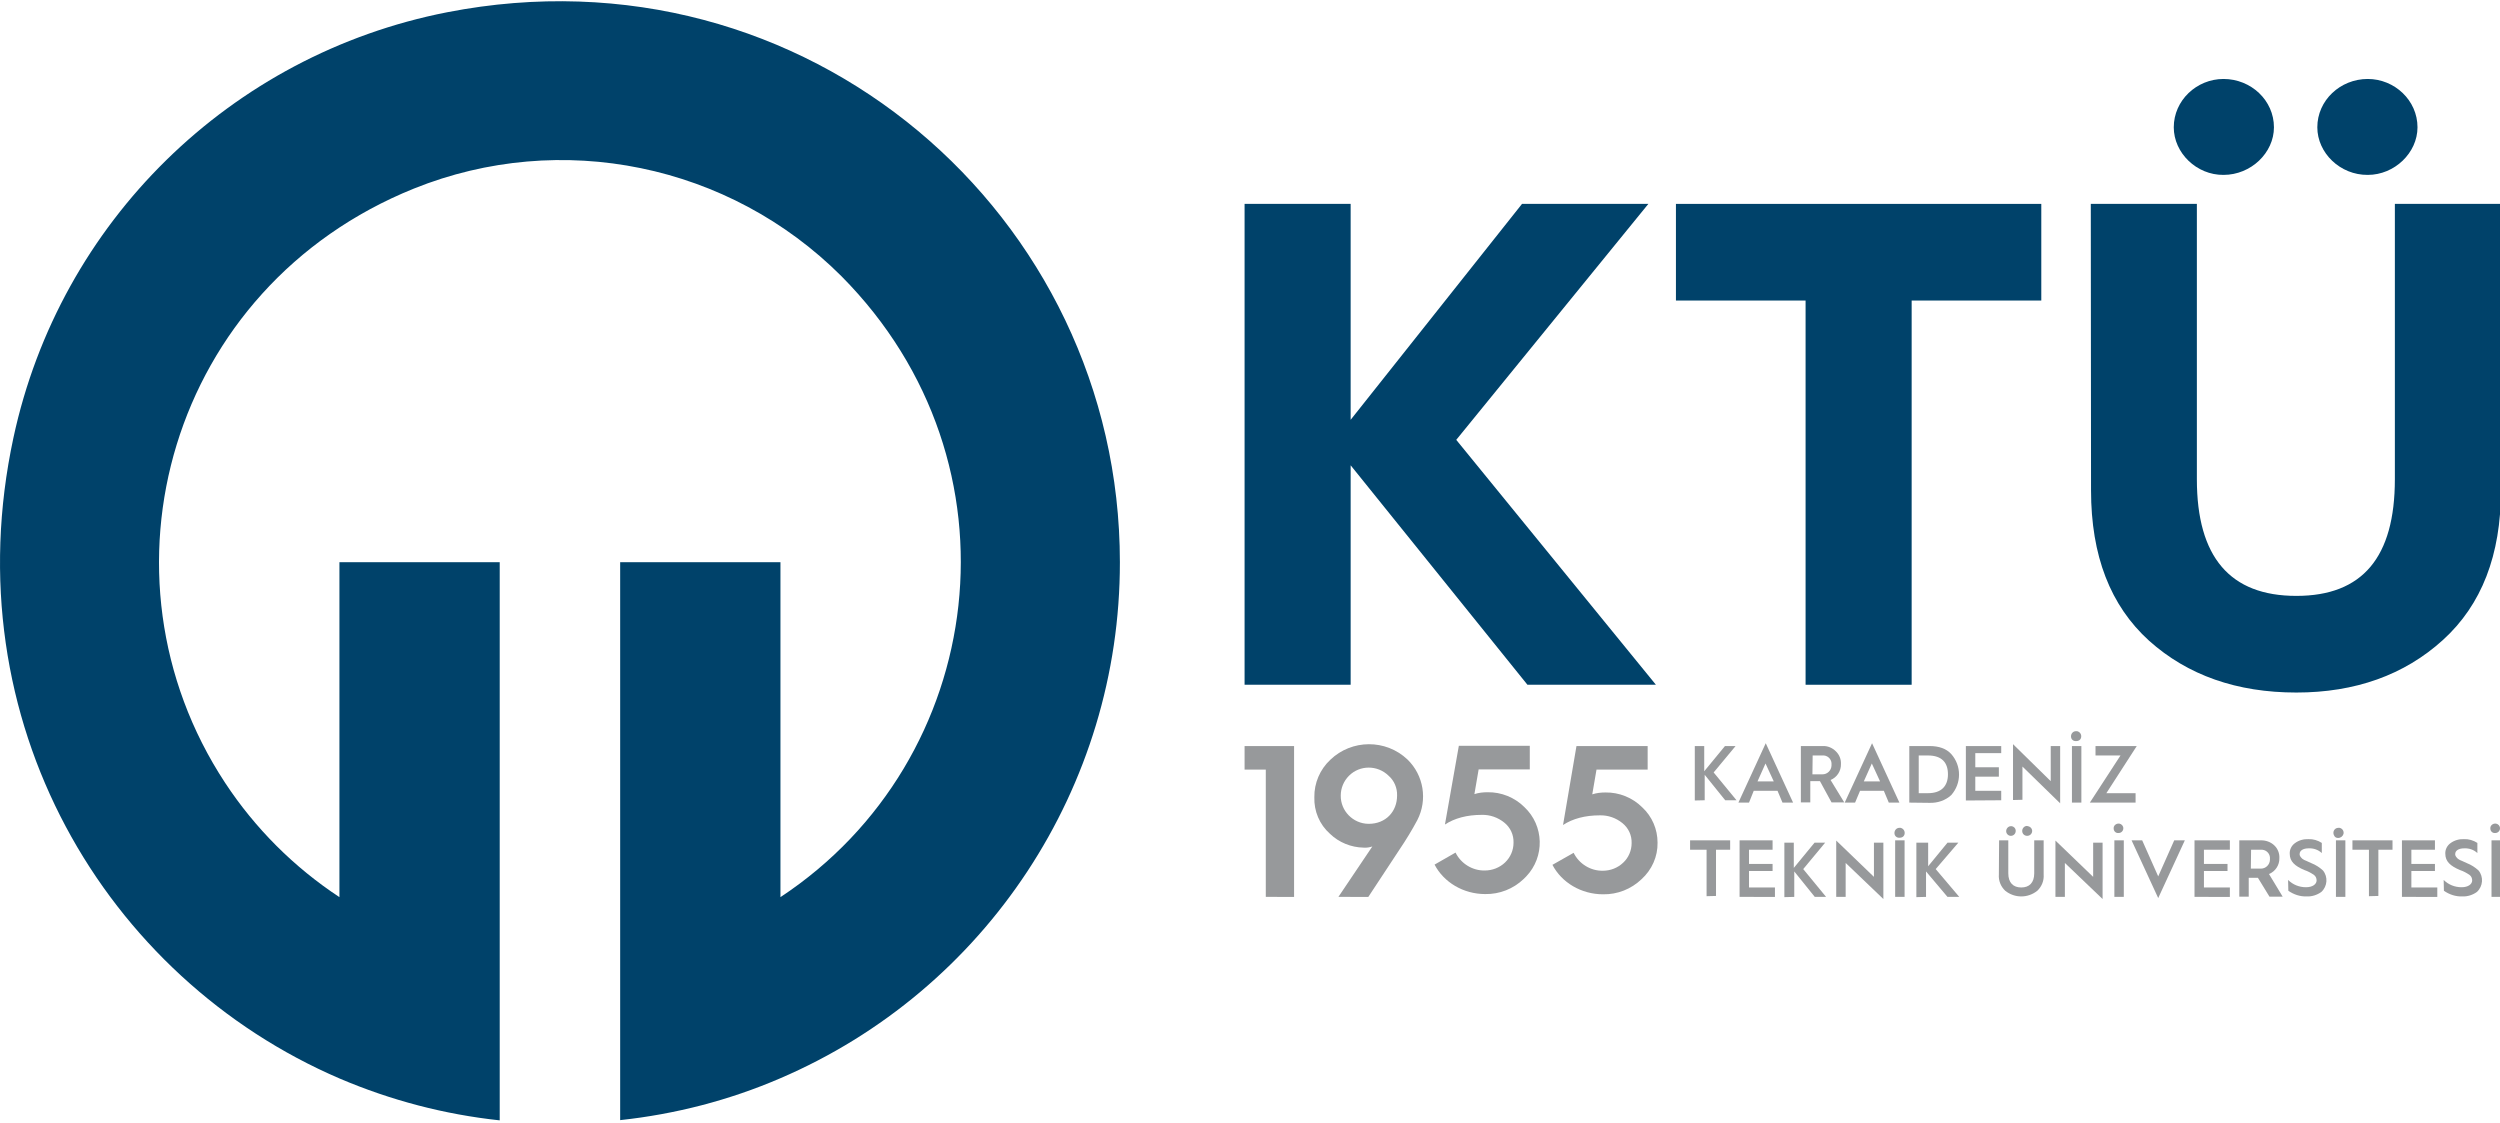 <?xml version="1.0" encoding="utf-8"?>
<!-- Generator: Adobe Illustrator 26.2.1, SVG Export Plug-In . SVG Version: 6.00 Build 0)  -->
<svg version="1.2" baseProfile="tiny" id="katman_1"
	 xmlns="http://www.w3.org/2000/svg" xmlns:xlink="http://www.w3.org/1999/xlink" x="0px" y="0px" viewBox="0 0 1060.6 476.5"
	 overflow="visible" xml:space="preserve">
<g id="katman_2_00000023972138094436747370000004708760634081062589_">
	<g id="katman_1-2">
		<g id="Text_Karadeniz_Teknik_Üniversitesi_001">
			<path fill="#97999B" d="M719,339.6v-23.1h4v10.7l8.8-10.7h4.5l-9.3,11.2l9.7,11.8h-4.8l-8.7-10.8v10.8L719,339.6z"/>
			<path fill="#97999B" d="M737.5,340.5l11.6-25.2l11.6,25.2h-4.5l-2.1-5H744l-2,5H737.5z M745.6,331.5h6.9l-3.5-7.6L745.6,331.5z"
				/>
			<path fill="#97999B" d="M764,340.5v-24h9.3c2.1-0.1,4.1,0.8,5.5,2.2c1.5,1.4,2.3,3.4,2.2,5.4c0.1,3-1.7,5.7-4.4,6.8l5.8,9.5H777
				l-4.9-9H768v9H764z M768.9,328.5h4.3c2,0,3.7-1.6,3.8-3.7v-0.4c0.2-1.9-1.2-3.7-3.2-3.9H769L768.9,328.5z"/>
			<path fill="#97999B" d="M782.6,340.5l11.6-25.2l11.6,25.2h-4.5l-2.1-5h-10.1l-2.1,5H782.6z M790.7,331.5h6.9l-3.5-7.6
				L790.7,331.5z"/>
			<path fill="#97999B" d="M810,340.5v-24h8.6c4,0,7.1,1.1,9.2,3.4c4.4,5,4.4,12.4,0,17.4c-2.5,2.3-5.8,3.4-9.2,3.3L810,340.5z
				 M814,336.5h3.9c5.8,0,8.5-3.1,8.5-8s-2.5-8-8.5-8H814V336.5z"/>
			<path fill="#97999B" d="M834,339.6v-23.1h15v3h-11v6h10v4h-10v6h11v4L834,339.6z"/>
			<path fill="#97999B" d="M854,339.4v-23.7l16,15.7v-14.9h4v24.3l-16-15.6v14.1L854,339.4z"/>
			<path fill="#97999B" d="M878.6,312.4c0-1.2,0.9-2.2,2.1-2.2c0.2,0,0.3,0,0.5,0c1.3,0.3,2.1,1.6,1.6,3c-0.3,0.8-1.1,1.2-1.9,1.2
				h-0.1C879.5,314.5,878.6,313.6,878.6,312.4L878.6,312.4z M879,340.5v-24h4v24H879z"/>
			<path fill="#97999B" d="M886.6,340.5l13-20H889v-4h17.5l-12.9,20H906v4H886.6z"/>
			<path fill="#97999B" d="M724,380.2v-19.7h-7v-4h17v4h-6v19.6L724,380.2z"/>
			<path fill="#97999B" d="M738,380.5v-24h14v4h-10v6h10v3h-10v7h11v4H738z"/>
			<path fill="#97999B" d="M757,380.6v-23.1h4v10.7l8.8-10.7h4.5l-9.3,11.2l9.7,11.8h-4.8l-8.7-10.8v10.8L757,380.6z"/>
			<path fill="#97999B" d="M779,380.5v-23.9l16,15.4v-14.5h4v23.9l-16-15.3v14.4H779z"/>
			<path fill="#97999B" d="M803.7,353.4c0-1.2,0.9-2.2,2.1-2.2c0.2,0,0.3,0,0.5,0c1.3,0.3,2.1,1.6,1.6,3c-0.3,0.8-1.1,1.2-1.9,1.2
				h-0.1C804.6,355.5,803.7,354.6,803.7,353.4L803.7,353.4z M804,380.5v-24h4v24H804z"/>
			<path fill="#97999B" d="M813,380.6v-23.1h5v10l8.2-10h4.6l-9.6,11.2l10,11.8h-5l-9.1-10.8v10.8L813,380.6z"/>
			<path fill="#97999B" d="M848.1,356.5h3.9v14c0,4,2.1,6,5.5,6s5.5-2,5.5-6v-14h4V371c0.2,2.6-0.8,5.1-2.7,6.9
				c-4,3.2-9.6,3.2-13.6,0c-1.9-1.8-2.9-4.3-2.7-6.9L848.1,356.5z M853.5,350.5c0.8,0.2,1.4,0.7,1.6,1.5c0.3,1.4-0.7,2.6-2,2.6
				c-1.1,0-2-0.9-2-2c0-1.1,0.9-2.1,2-2.1C853.2,350.5,853.3,350.5,853.5,350.5z M860.7,350.6c0.7,0.2,1.3,0.9,1.4,1.6
				c0.2,1.3-0.8,2.4-2.1,2.4l0,0l0,0c-1.2,0-2.1-0.9-2.1-2.1c0-1.1,0.9-2.1,2-2.1C860.2,350.5,860.5,350.5,860.7,350.6z"/>
			<path fill="#97999B" d="M872,380.5v-23.9l16,15.4v-14.5h4v23.9l-16-15.3v14.4H872z"/>
			<path fill="#97999B" d="M896.7,351.5c-0.1-1.1,0.8-2,1.9-2.1c0.2,0,0.3,0,0.5,0c1,0.2,1.7,1,1.7,2c0,1.1-0.9,2-2,2h-0.1
				C897.6,353.5,896.7,352.6,896.7,351.5L896.7,351.5z M897,380.5v-24h4v24H897z"/>
			<path fill="#97999B" d="M915.6,381l-11.3-24.5h4.5l6.8,15.3l6.8-15.3h4.5L915.6,381z"/>
			<path fill="#97999B" d="M931,380.5v-24h15v4h-11v6h10v3h-10v7h11v4H931z"/>
			<path fill="#97999B" d="M950,380.5v-24h9.3c2,0,4,0.7,5.5,2.1c1.5,1.4,2.3,3.4,2.2,5.4c0.1,3-1.7,5.7-4.4,6.8l5.8,9.6h-5.6
				l-4.9-8H954v8H950z M954.9,368.5h4.3c2,0,3.7-1.6,3.8-3.7v-0.4c0.2-1.9-1.2-3.7-3.2-3.9H955L954.9,368.5z"/>
			<path fill="#97999B" d="M970.7,373.3c2,2,4.7,3.1,7.6,3.1c2.8,0,4.5-1.3,4.5-2.9c0-0.9-0.4-1.8-1.1-2.3c-1.3-0.9-2.6-1.6-4.1-2.1
				c-4-1.7-6.2-3.6-6.2-6.9c-0.1-1.8,0.8-3.5,2.2-4.5c1.6-1.2,3.7-1.8,5.7-1.7c2-0.1,4,0.5,5.7,1.6v4.3c-1.5-1.4-3.5-2.1-5.6-2
				c-2.4,0-3.8,1-3.8,2.4c-0.1,0.8,0.6,1.5,1.1,2c0.5,0.4,1.1,0.7,1.7,0.9l1.1,0.5c0.5,0.2,0.9,0.4,1.1,0.5c1.8,0.7,3.5,1.8,4.9,3.1
				c2.2,2.7,1.9,6.7-0.7,9.1c-1.8,1.3-4,2-6.2,1.9c-2.8,0.1-5.5-0.8-7.8-2.4L970.7,373.3z"/>
			<path fill="#97999B" d="M991.9,355.5c-0.7,0-1.3-0.3-1.6-0.9c-1-1.6,0.1-3.4,1.7-3.4c0.2,0,0.3,0,0.5,0c1.2,0.2,2,1.4,1.7,2.6
				C993.9,354.8,993,355.5,991.9,355.5L991.9,355.5z M991,380.5v-24h4v24H991z"/>
			<path fill="#97999B" d="M1005,380.2v-19.7h-7v-4h17v4h-6v19.6L1005,380.2z"/>
			<path fill="#97999B" d="M1019,380.5v-24h14v4h-10v6h10v3h-10v7h11v4H1019z"/>
			<path fill="#97999B" d="M1036.7,373.3c2,2,4.7,3.1,7.6,3.1c2.8,0,4.5-1.3,4.5-2.9c0-0.9-0.4-1.8-1.1-2.3
				c-1.3-0.9-2.6-1.6-4.1-2.1c-4-1.7-6.2-3.6-6.2-6.9c-0.1-1.8,0.8-3.5,2.2-4.5c1.6-1.2,3.7-1.8,5.7-1.7c2-0.1,4,0.5,5.7,1.6v4.3
				c-1.5-1.4-3.5-2.1-5.6-2c-2.4,0-3.8,1-3.8,2.4c-0.1,0.8,0.6,1.5,1.1,2c0.5,0.4,1.1,0.7,1.7,0.9l1.1,0.5c0.5,0.2,0.9,0.4,1.1,0.5
				c1.8,0.7,3.5,1.8,4.9,3.1c2.2,2.7,1.9,6.7-0.7,9.1c-1.8,1.3-4,2-6.2,1.9c-2.8,0.1-5.5-0.8-7.8-2.4L1036.7,373.3z"/>
			<path fill="#97999B" d="M1056.5,351.5c-0.1-1.1,0.8-2,1.9-2.1c0.2,0,0.3,0,0.5,0c1,0.2,1.7,1,1.7,2c0,1.1-0.9,2-2,2h-0.1
				C1057.4,353.5,1056.5,352.6,1056.5,351.5L1056.5,351.5z M1057,380.5v-24h4v24H1057z"/>
		</g>
		<g id="Text_1955_001">
			<path fill="#97999B" d="M537,380.5v-54h-9v-10h21v64H537z"/>
			<path fill="#97999B" d="M567.8,380.5l14.4-21.4c-1.2,0.4-2.4,0.6-3.7,0.5c-5.3-0.1-10.5-2.2-14.3-5.9c-4.4-3.9-6.8-9.6-6.6-15.5
				c-0.1-6,2.4-11.8,6.8-15.9c9.1-8.7,23.5-8.8,32.7-0.1c6.9,6.7,8.6,17.1,4.2,25.7c-2.3,4.3-4.8,8.4-7.5,12.4l-13.3,20.2H567.8z
				 M592.7,337.5c0.1-3.2-1.2-6.3-3.6-8.4c-4.7-4.6-12.2-4.6-16.8,0c-2.2,2.2-3.5,5.2-3.5,8.4c-0.1,6.5,5.2,11.9,11.7,12h0.2
				C587.9,349.5,592.7,344.3,592.7,337.5z"/>
			<path fill="#97999B" d="M617.5,361.7c2.3,4.7,7.2,7.7,12.4,7.6c3.2,0,6.3-1.2,8.6-3.4c2.3-2.2,3.6-5.2,3.6-8.4
				c0.1-3.3-1.3-6.4-3.9-8.5c-2.7-2.2-6.1-3.4-9.6-3.3c-6.2,0-11.5,1.4-15.6,4.1l5.9-33.4H649v10h-21.7l-1.8,10.5
				c1.8-0.6,3.7-0.8,5.6-0.8c5.8-0.1,11.5,2.2,15.6,6.3c8.4,7.9,8.7,21.1,0.8,29.4c-0.4,0.4-0.7,0.7-1.1,1.1
				c-4.4,4.2-10.2,6.5-16.3,6.4c-9.3,0-17.6-5-21.5-12.5L617.5,361.7z"/>
			<path fill="#97999B" d="M667.6,361.8c2.3,4.7,7.2,7.7,12.4,7.6c3.2,0,6.3-1.2,8.6-3.4c2.3-2.1,3.6-5.2,3.6-8.3
				c0.1-3.3-1.3-6.4-3.9-8.5c-2.7-2.2-6.1-3.4-9.6-3.3c-6.2,0-11.5,1.4-15.6,4.1l5.7-33.5H699v10h-21.7l-1.8,10.5
				c1.8-0.6,3.7-0.8,5.6-0.8c5.8-0.1,11.5,2.2,15.6,6.3c4.2,3.9,6.5,9.3,6.5,15c0.1,5.9-2.4,11.5-6.8,15.5
				c-4.4,4.2-10.2,6.5-16.3,6.4c-9.3,0-17.6-5-21.5-12.5L667.6,361.8z"/>
		</g>
		<g id="Text_KTÜ_001">
			<path fill="#00426A" d="M528,290.5v-204h45v91.6l72.7-91.6h53.6l-81.5,100.1l84.7,103.9H648l-75-93.1v93.1H528z"/>
			<path fill="#00426A" d="M766,290.5v-163h-55v-41h155v41h-55v163H766z"/>
			<path fill="#00426A" d="M887,86.5h45v116.8c0,33.1,14.1,49.5,42.2,49.5s41.8-16.4,41.8-49.5V86.5h45V208
				c0,27.5-8.2,48.6-24.6,63.5s-37.3,22.3-62.2,22.3c-25.2,0-46.1-7.3-62.5-22c-16.4-14.9-24.6-36-24.6-63.8L887,86.5z M922.2,54
				c0-11.4,9.7-20.5,21.1-20.5c11.7,0,21.4,9.1,21.4,20.5c0,10.8-9.7,20.2-21.4,20.2C931.9,74.3,922.2,64.9,922.2,54z M983.1,54
				c0-11.4,9.7-20.5,21.4-20.5c11.4,0,21.1,9.1,21.1,20.5c0,10.8-9.7,20.2-21.1,20.2C992.8,74.3,983.1,64.9,983.1,54L983.1,54z"/>
		</g>
		<g id="KTÜ_Amblem_001">
			<path fill="#00426A" d="M475.1,238.5c0.1,95.3-56.7,181.5-144.2,219c-21.6,9.3-44.5,15.2-67.8,17.7V238.5h68v142.1
				c88-58.1,104.7-184,25.9-263.4C309.4,69.6,238,54.9,175.6,80C72,121.8,37.5,243.9,95.5,332.1c12.7,19.3,29.2,35.8,48.5,48.5
				V238.5h68v236.8c-23.4-2.5-46.2-8.5-67.8-17.7C44.5,414.8-20.1,305.8,5.7,185.7C25.4,94.1,97.8,23.2,189.7,5.2
				C341.8-24.5,475.1,91.3,475.1,238.5z"/>
			<circle fill="none" cx="238.1" cy="238.4" r="238.1"/>
		</g>
	</g>
</g>
</svg>
